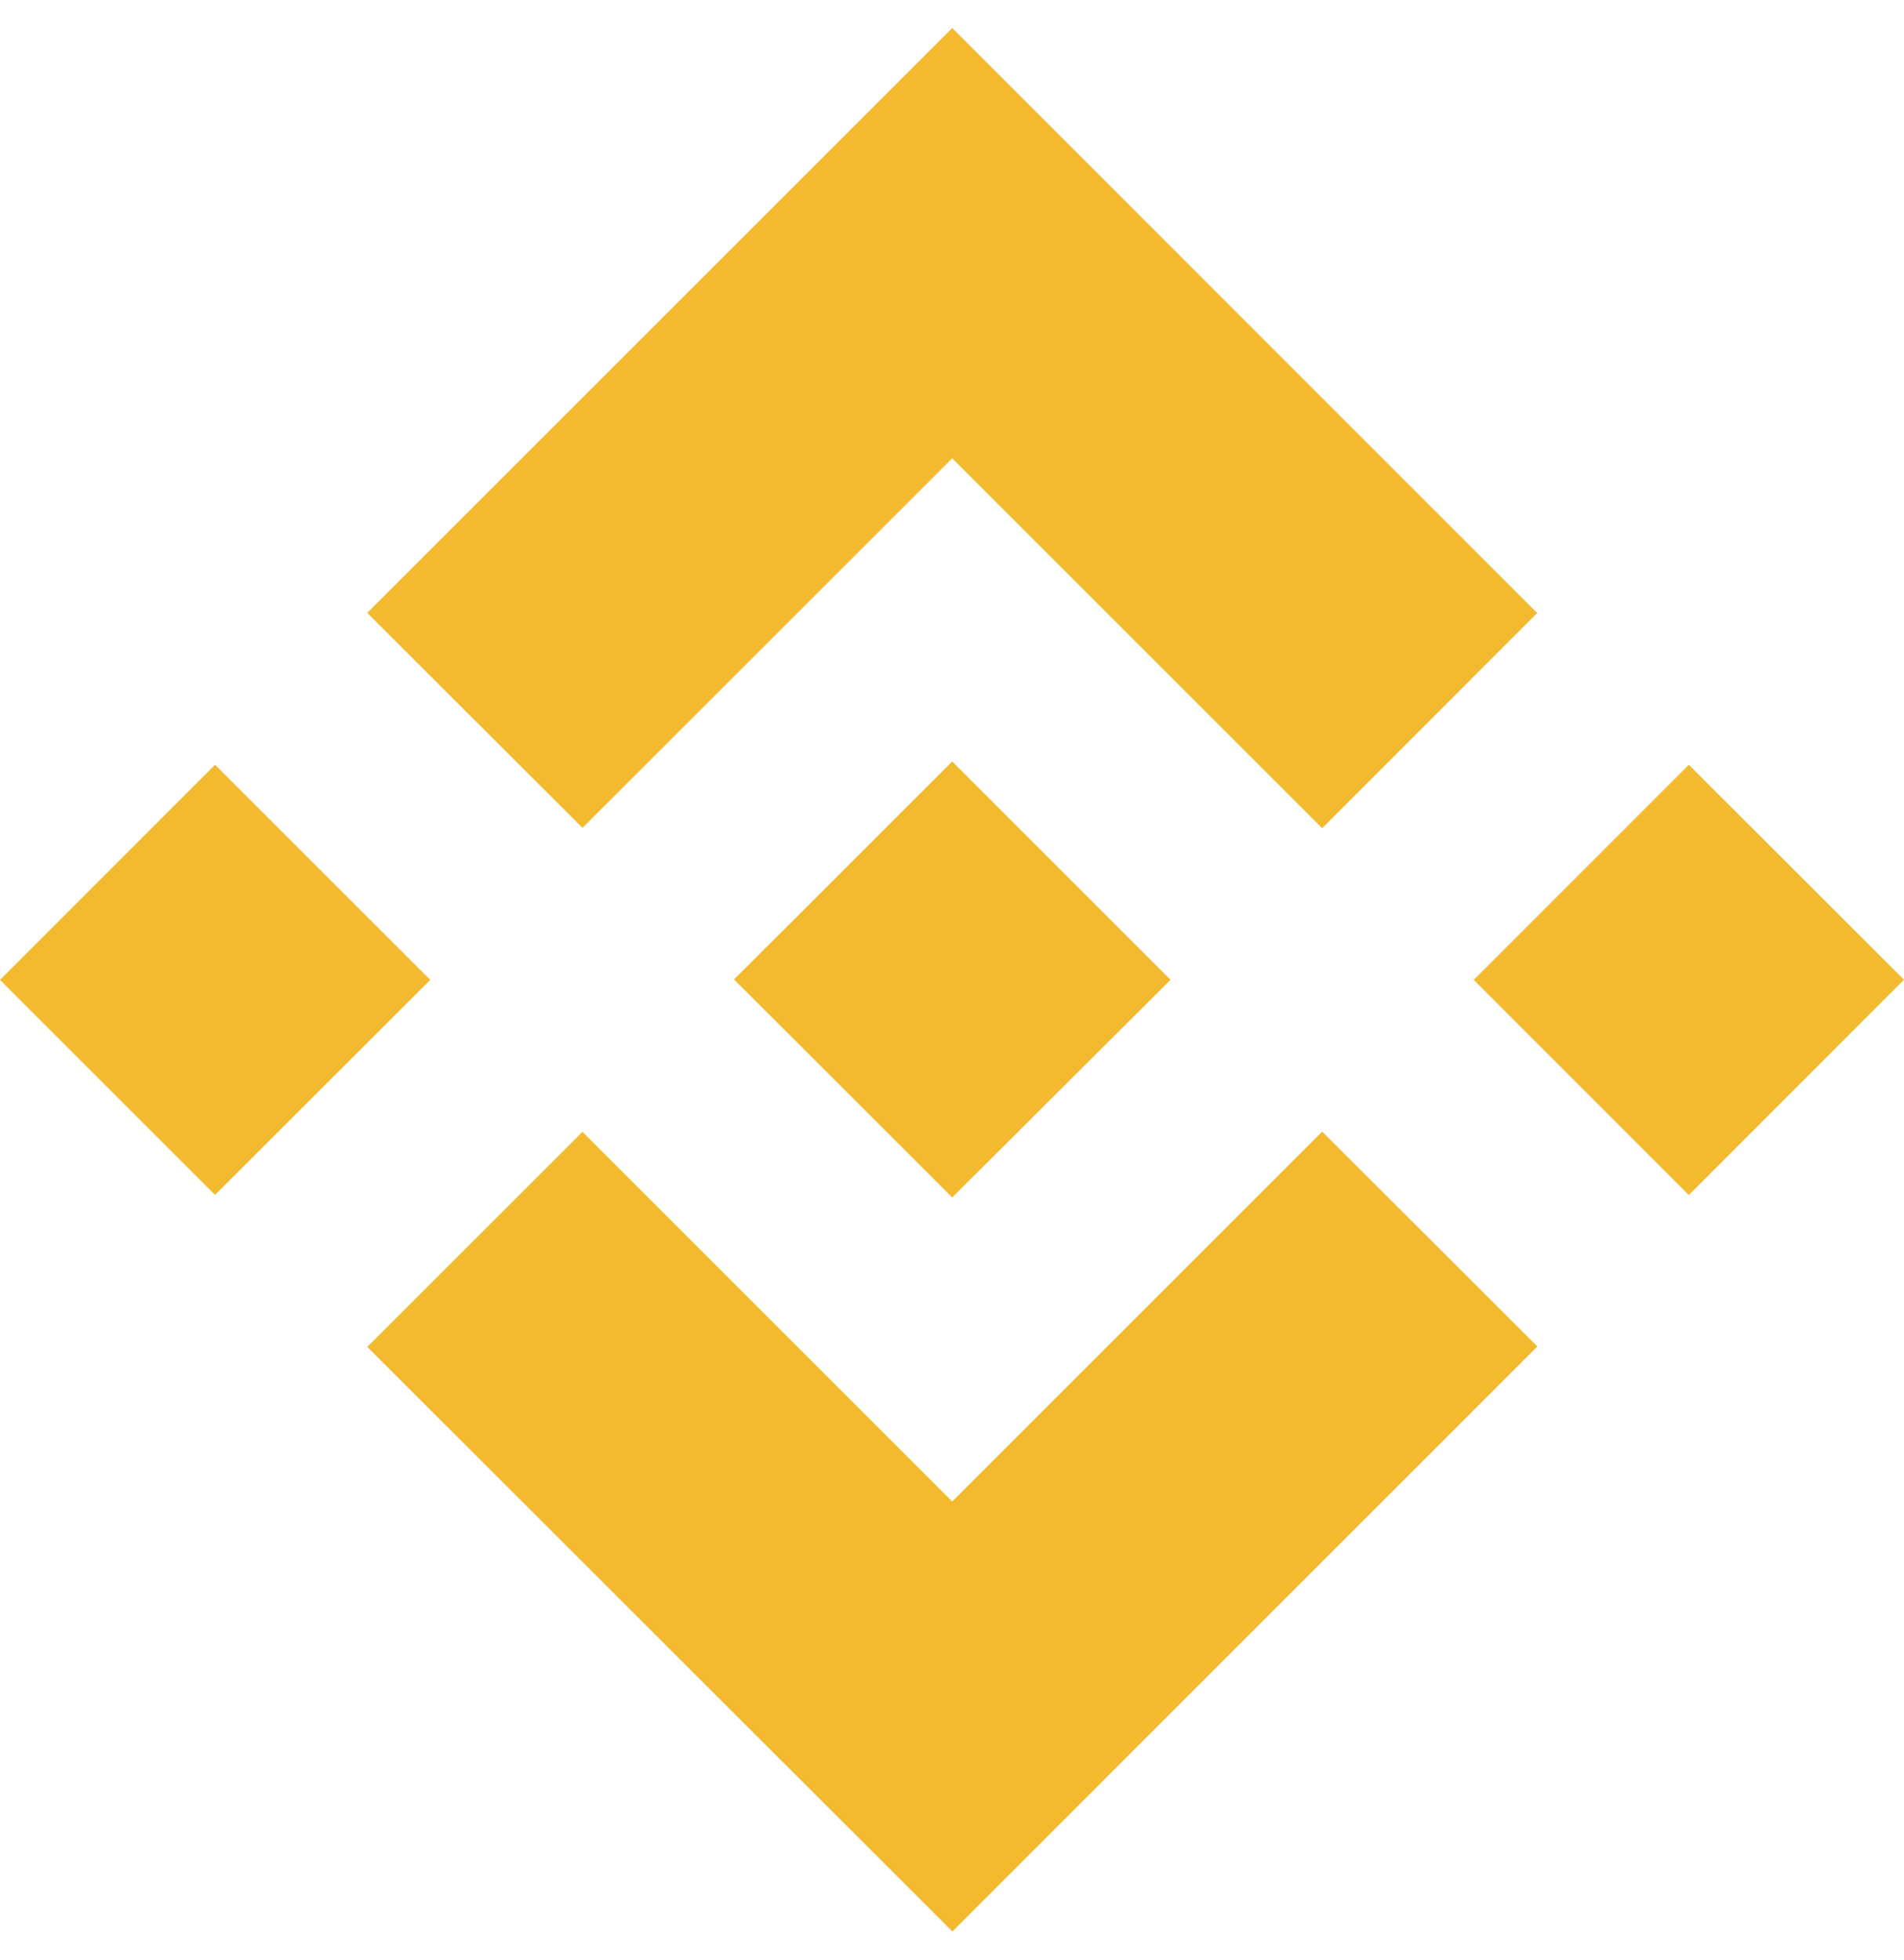 <svg width="34" height="35" viewBox="0 0 34 35" fill="none" xmlns="http://www.w3.org/2000/svg">
    <g clip-path="url(#clip0_1624_29846)">
        <path d="M10.401 14.786L17.004 8.186L23.61 14.792L27.45 10.949L17.004 0.5L6.558 10.946L10.401 14.786Z" fill="#F3BA2F"/>
        <path d="M0 17.501L3.84 13.659L7.683 17.501L3.84 21.341L0 17.501Z" fill="#F3BA2F"/>
        <path d="M10.401 20.214L17.004 26.817L23.61 20.211L27.453 24.048L17.007 34.497L6.558 24.056L10.401 20.214Z" fill="#F3BA2F"/>
        <path d="M26.317 17.501L30.157 13.659L34 17.499L30.157 21.344L26.317 17.501Z" fill="#F3BA2F"/>
        <path d="M20.901 17.499L17.004 13.6L14.123 16.481L13.79 16.811L13.107 17.493L17.004 21.387L20.901 17.501V17.499Z" fill="#F3BA2F"/>
    </g>
    <defs>
        <clipPath id="clip0_1624_29846">
            <rect width="34" height="34" fill="white" transform="translate(0 0.5)"/>
        </clipPath>
    </defs>
</svg>
